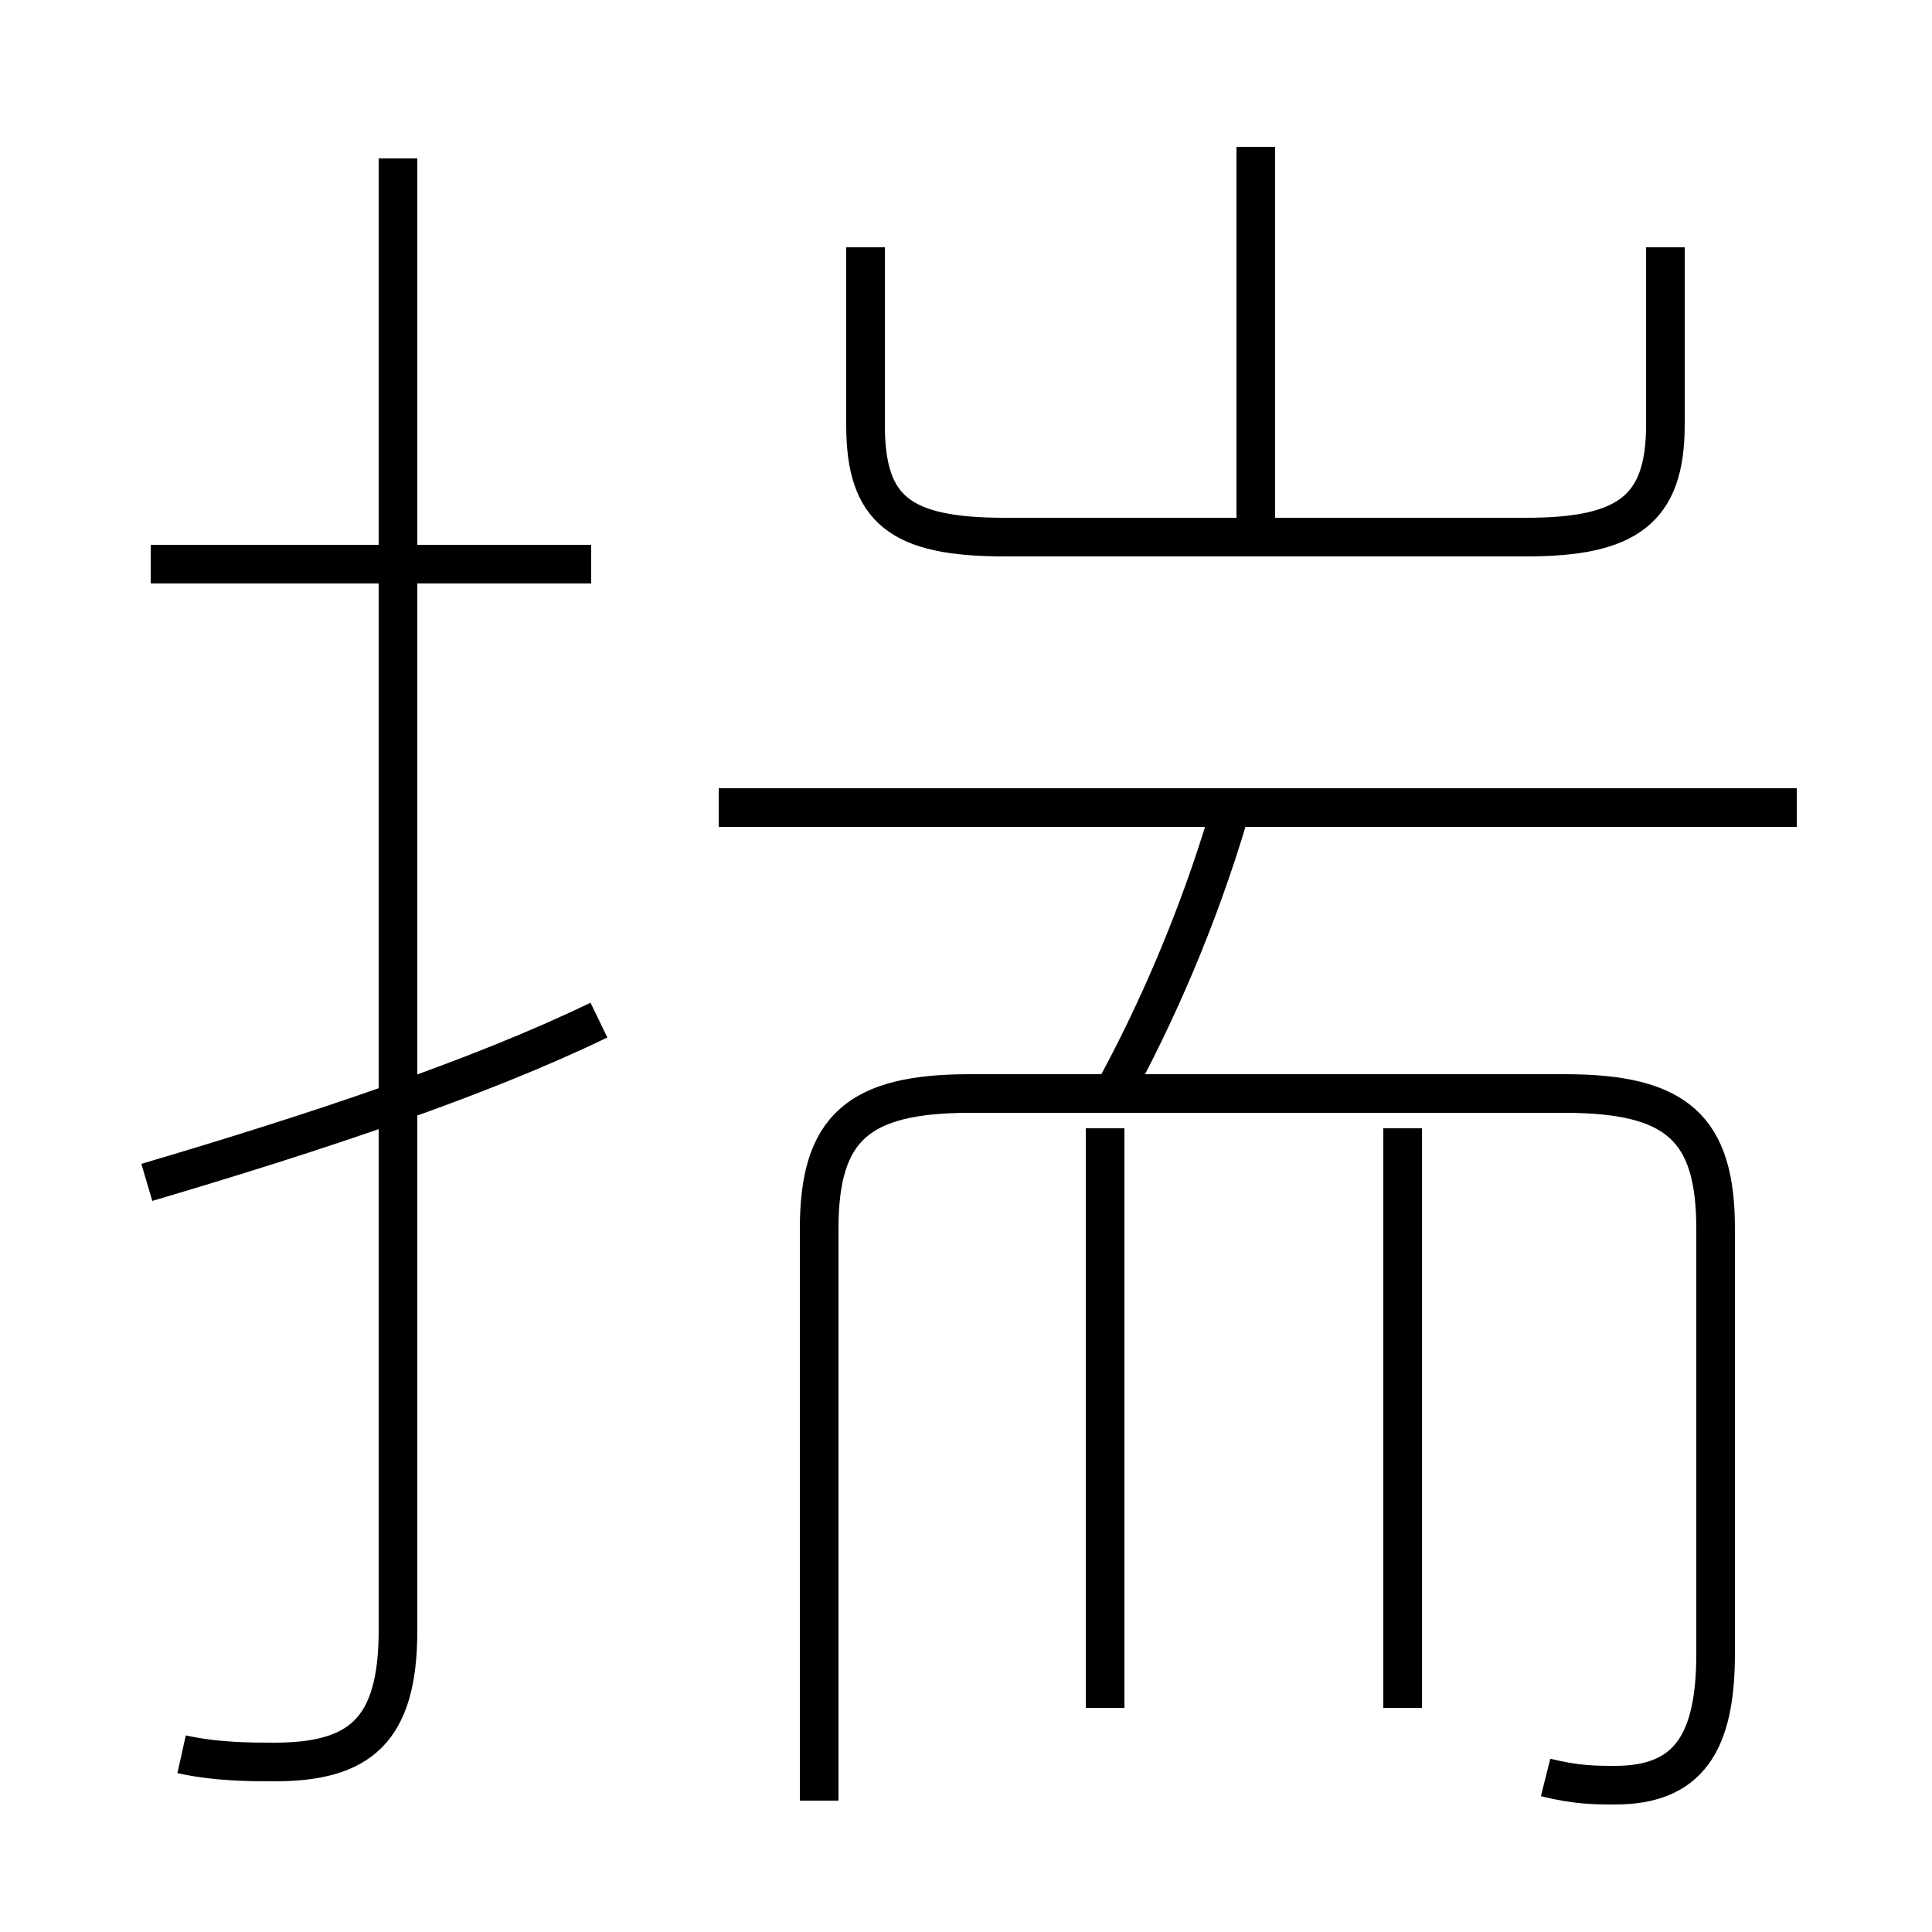 <?xml version='1.0' encoding='utf8'?>
<svg viewBox="0.0 -6.0 50.0 50.0" version="1.1" xmlns="http://www.w3.org/2000/svg">
<rect x="0.0" y="-6.0" width="50.0" height="50.0" fill="#808080" stroke="none"/>
<rect x="-1000" y="-1000" width="2000" height="2000" stroke="white" fill="white"/>
<g style="fill:white;stroke:#000000;  stroke-width:1">
<path d="M 40.0 2.0 C 40.8 2.2 41.3 2.2 41.8 2.2 C 43.7 2.2 44.4 1.1 44.4 -1.2 L 44.4 -12.2 C 44.4 -14.8 43.4 -15.7 40.5 -15.7 L 25.1 -15.7 C 22.2 -15.7 21.2 -14.8 21.2 -12.2 L 21.2 2.6 M 3.8 -13.4 C 8.2 -14.7 12.4 -16.1 15.5 -17.6 M 4.7 1.4 C 5.6 1.6 6.5 1.6 7.1 1.6 C 9.3 1.6 10.3 0.8 10.3 -1.8 L 10.3 -39.9 M 28.6 0.2 L 28.6 -14.8 M 15.3 -29.4 L 3.9 -29.4 M 36.3 0.2 L 36.3 -14.8 M 28.8 -15.7 C 29.9 -17.7 31.0 -20.2 31.8 -22.9 M 46.5 -23.1 L 18.6 -23.1 M 22.4 -37.6 L 22.4 -33.0 C 22.4 -30.8 23.3 -30.1 26.0 -30.1 L 39.5 -30.1 C 42.1 -30.1 43.1 -30.8 43.1 -33.0 L 43.1 -37.6 M 32.5 -30.6 L 32.5 -40.2" transform="translate(0.0 38.0)" />
</g>
</svg>